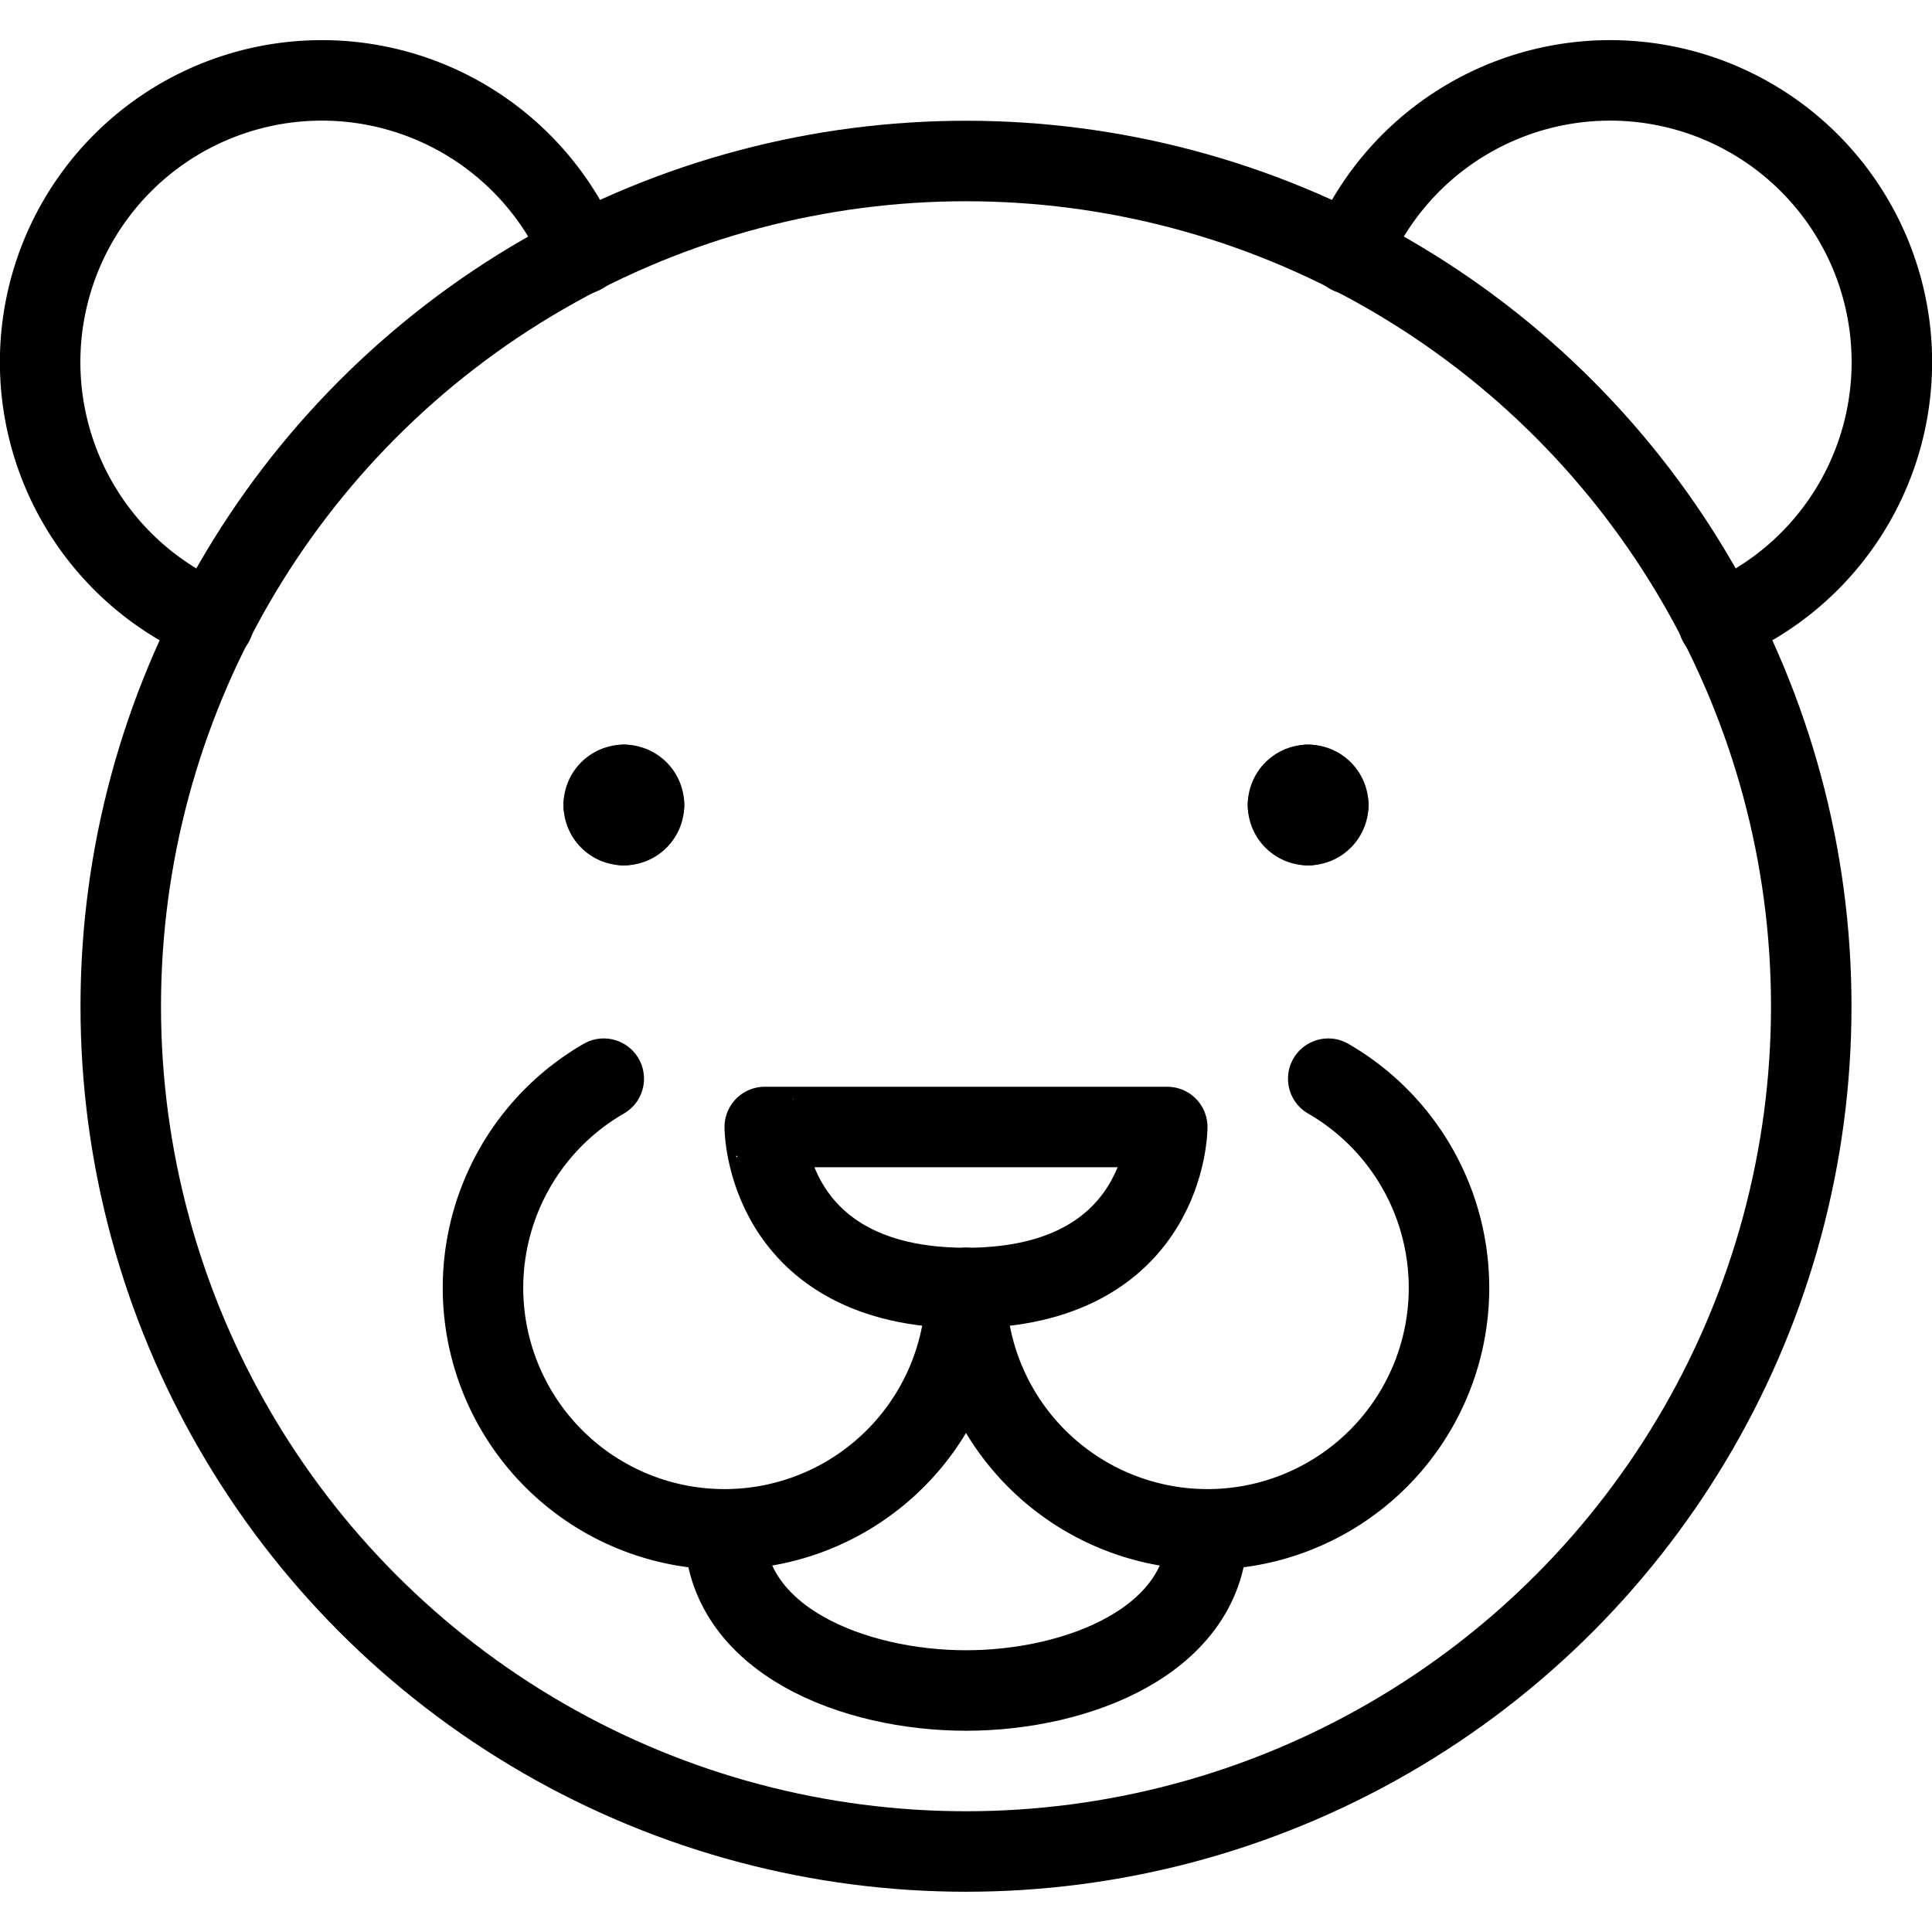 <svg id="Light" xmlns="http://www.w3.org/2000/svg" viewBox="0 0 24 24"><defs><style>.cls-1{fill:none;stroke:#000;stroke-linecap:round;stroke-linejoin:round;}</style></defs><title>bear-head</title><circle class="cls-1" cx="12" cy="12.5" r="10.5"/><path class="cls-1" d="M7.75,9.75A.25.25,0,0,1,8,10"/><path class="cls-1" d="M7.5,10a.25.25,0,0,1,.25-.25"/><path class="cls-1" d="M7.75,10.25A.25.25,0,0,1,7.5,10"/><path class="cls-1" d="M8,10a.25.25,0,0,1-.25.25"/><path class="cls-1" d="M16.25,9.75A.25.25,0,0,0,16,10"/><path class="cls-1" d="M16.5,10a.25.25,0,0,0-.25-.25"/><path class="cls-1" d="M16.25,10.25A.25.25,0,0,0,16.5,10"/><path class="cls-1" d="M16,10a.25.25,0,0,0,.25.25"/><path class="cls-1" d="M12,16c2.5,0,2.5-2,2.5-2h-5S9.5,16,12,16Z"/><path class="cls-1" d="M12,16a3,3,0,1,1-4.5-2.6"/><path class="cls-1" d="M12,16a3,3,0,1,0,4.5-2.6"/><path class="cls-1" d="M15,19c0,1.381-1.619,2-3,2s-3-.619-3-2"/><path class="cls-1" d="M21.346,7.73A3.5,3.5,0,1,0,16.77,3.154"/><path class="cls-1" d="M7.23,3.154A3.5,3.5,0,1,0,2.654,7.73"/></svg>